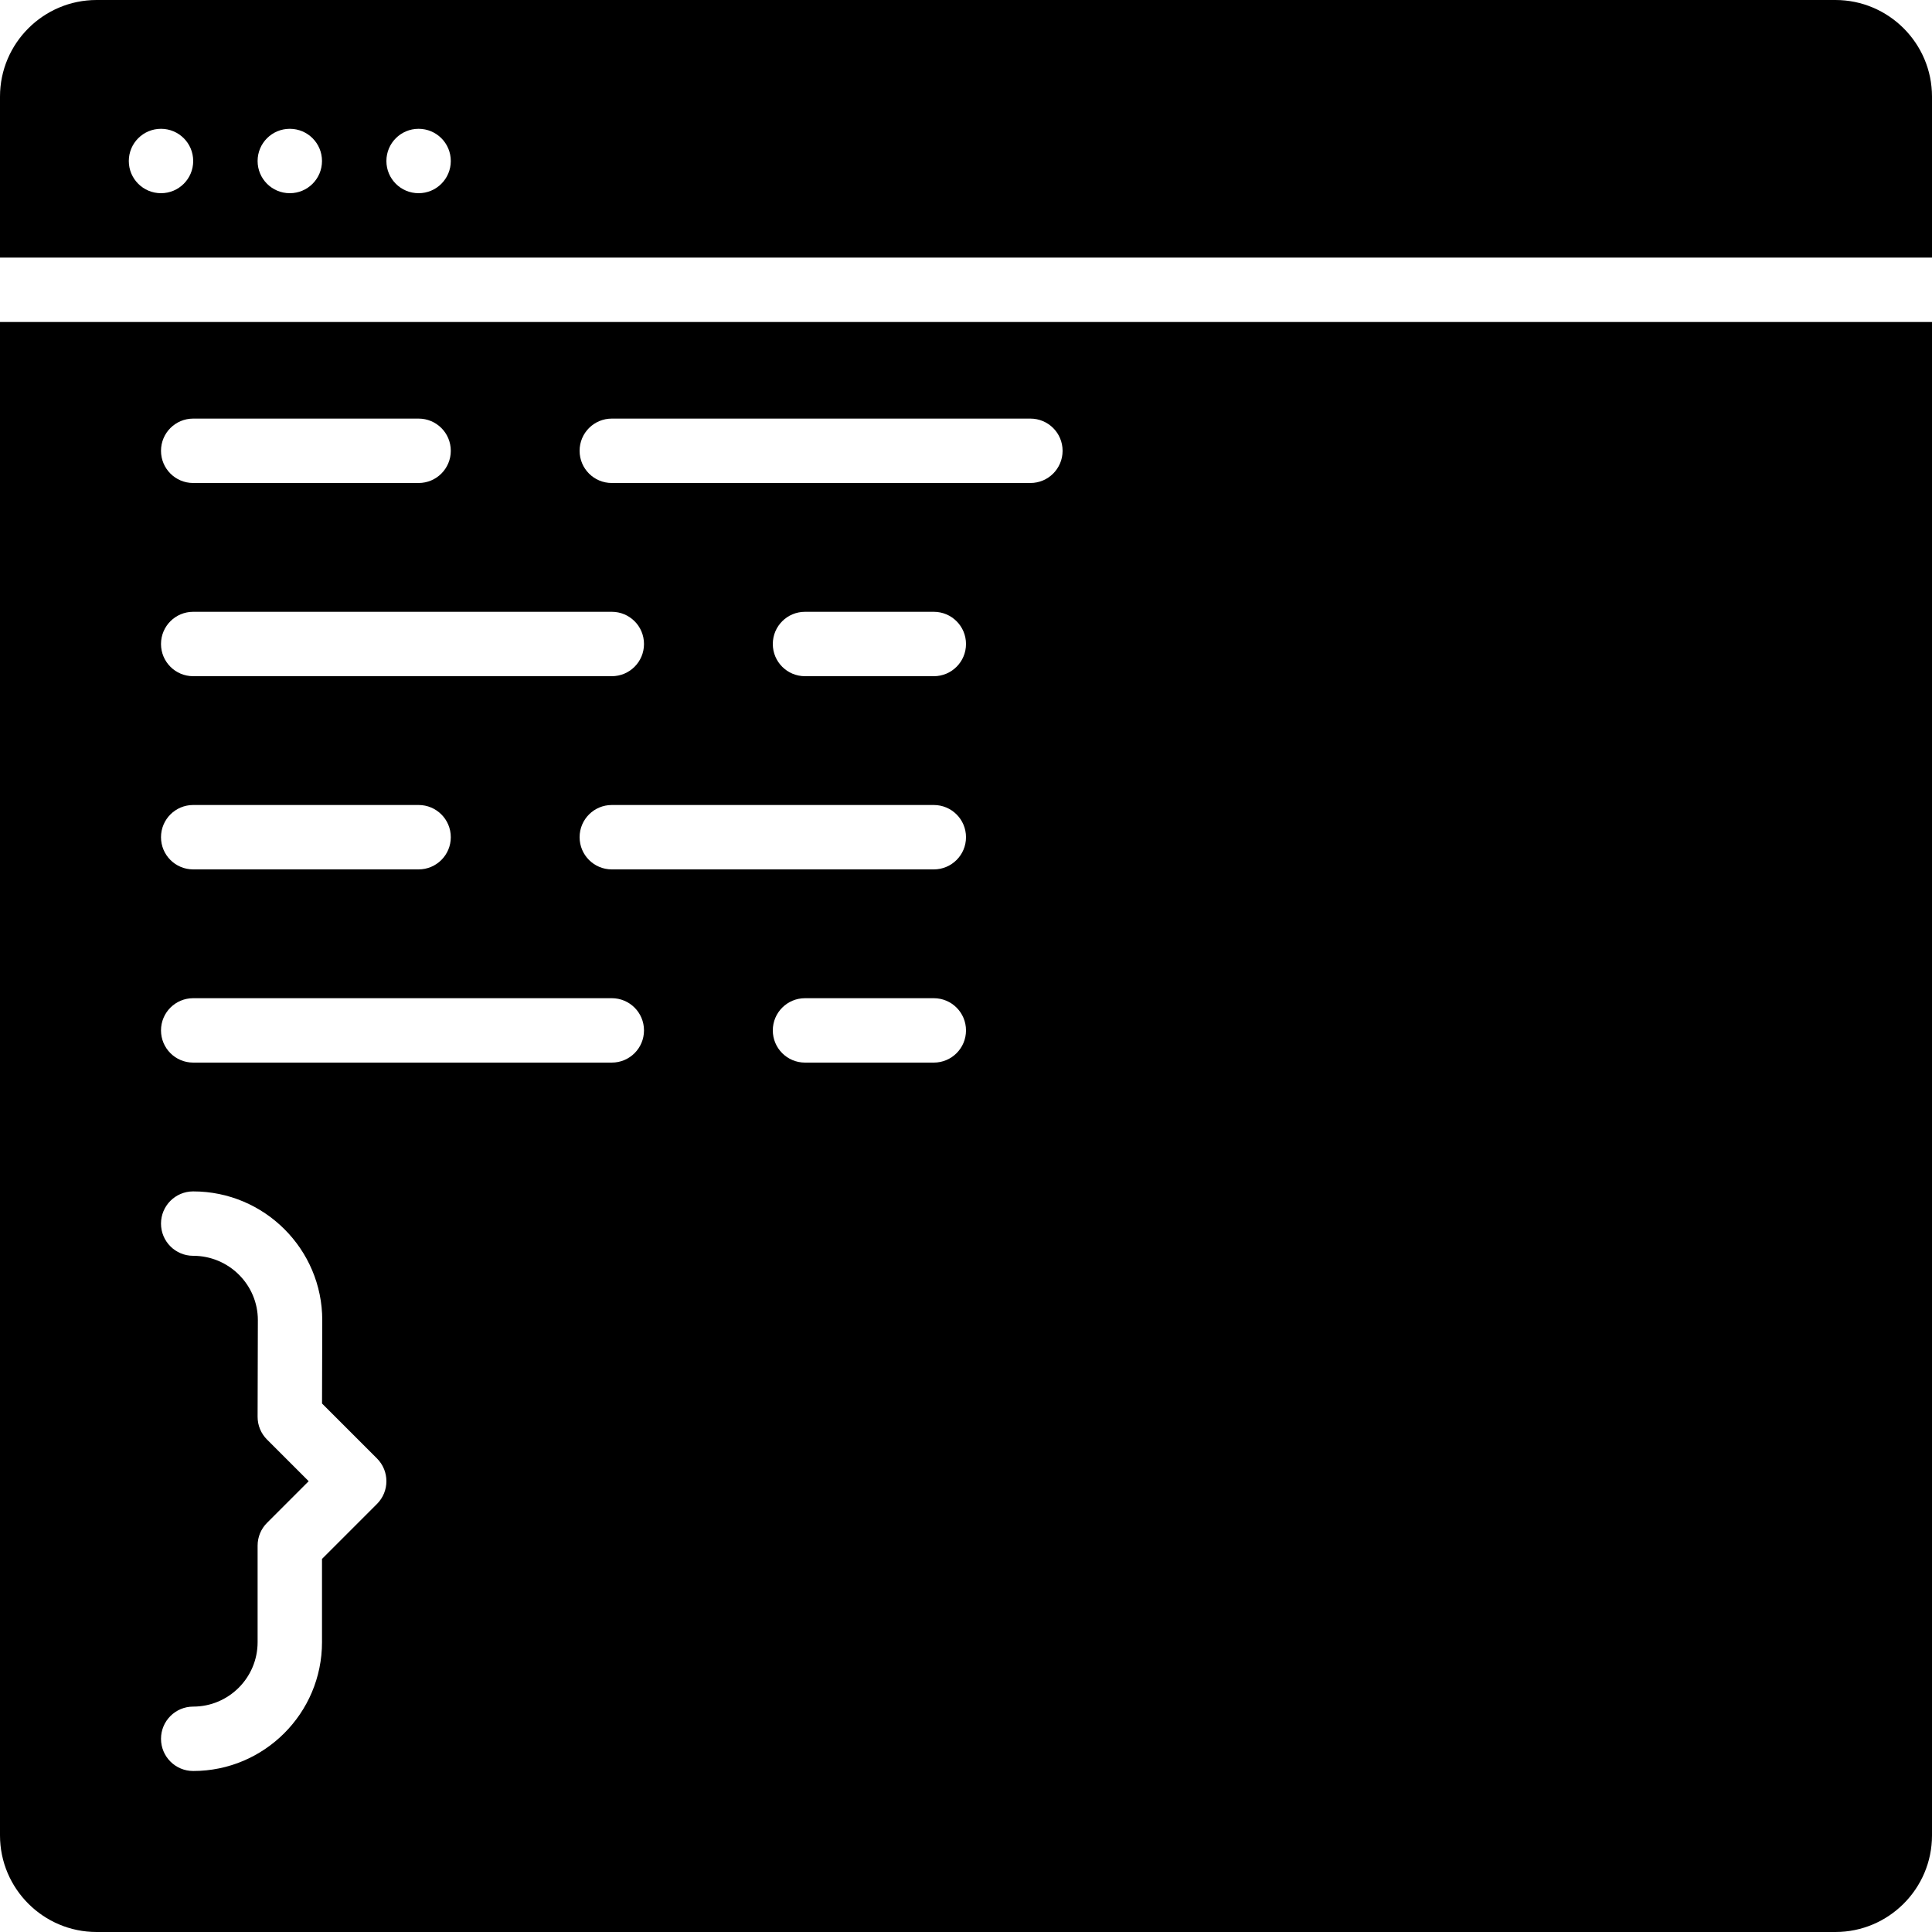 <?xml version="1.0" encoding="iso-8859-1"?>
<!-- Generator: Adobe Illustrator 19.0.0, SVG Export Plug-In . SVG Version: 6.00 Build 0)  -->
<svg xmlns="http://www.w3.org/2000/svg" xmlns:xlink="http://www.w3.org/1999/xlink" version="1.1" id="Layer_1" x="0px" y="0px" viewBox="0 0 512 512" style="enable-background:new 0 0 512 512;" xml:space="preserve">
<g>
	<g>
		<g>
			<path d="M0,486.4C0,500.514,11.486,512,25.6,512h460.8c14.114,0,25.6-11.486,25.6-25.6V85.333H0V486.4z M247.467,281.6h-34.133     c-4.719,0-8.533-3.814-8.533-8.533c0-4.719,3.814-8.533,8.533-8.533h34.133c4.719,0,8.533,3.814,8.533,8.533     C256,277.786,252.186,281.6,247.467,281.6z M247.467,230.4h-85.333c-4.719,0-8.533-3.814-8.533-8.533s3.814-8.533,8.533-8.533     h85.333c4.719,0,8.533,3.814,8.533,8.533S252.186,230.4,247.467,230.4z M247.467,179.2h-34.133c-4.719,0-8.533-3.814-8.533-8.533     s3.814-8.533,8.533-8.533h34.133c4.719,0,8.533,3.814,8.533,8.533S252.186,179.2,247.467,179.2z M162.133,110.933h110.933     c4.719,0,8.533,3.814,8.533,8.533S277.786,128,273.067,128H162.133c-4.719,0-8.533-3.814-8.533-8.533     S157.414,110.933,162.133,110.933z M51.2,110.933h59.733c4.719,0,8.533,3.814,8.533,8.533S115.652,128,110.933,128H51.2     c-4.719,0-8.533-3.814-8.533-8.533S46.481,110.933,51.2,110.933z M51.2,162.133h110.933c4.719,0,8.533,3.814,8.533,8.533     s-3.814,8.533-8.533,8.533H51.2c-4.719,0-8.533-3.814-8.533-8.533S46.481,162.133,51.2,162.133z M51.2,213.333h59.733     c4.719,0,8.533,3.814,8.533,8.533s-3.814,8.533-8.533,8.533H51.2c-4.719,0-8.533-3.814-8.533-8.533S46.481,213.333,51.2,213.333z      M51.2,264.533h110.933c4.719,0,8.533,3.814,8.533,8.533c0,4.719-3.814,8.533-8.533,8.533H51.2c-4.719,0-8.533-3.814-8.533-8.533     C42.667,268.348,46.481,264.533,51.2,264.533z M70.767,381.5c-1.613-1.604-2.509-3.78-2.5-6.059l0.068-25.6     c0-9.387-7.689-17.041-17.135-17.041c-4.719,0-8.533-3.814-8.533-8.533c0-4.719,3.814-8.533,8.533-8.533     c18.859,0,34.202,15.309,34.202,34.133l-0.06,22.076L99.9,386.5c3.337,3.336,3.337,8.73,0,12.066l-14.566,14.566V435.2     c0,18.825-15.309,34.133-34.133,34.133c-4.719,0-8.533-3.814-8.533-8.533c0-4.719,3.814-8.533,8.533-8.533     c9.412,0,17.067-7.654,17.067-17.067v-25.6c0-2.27,0.896-4.437,2.5-6.033l11.034-11.034L70.767,381.5z"/>
			<path d="M486.4,0H25.6C11.486,0,0,11.486,0,25.6v42.667h512V25.6C512,11.486,500.514,0,486.4,0z M42.667,51.2     c-4.719,0-8.533-3.814-8.533-8.533s3.814-8.533,8.533-8.533s8.533,3.814,8.533,8.533S47.386,51.2,42.667,51.2z M76.8,51.2     c-4.719,0-8.533-3.814-8.533-8.533s3.814-8.533,8.533-8.533s8.533,3.814,8.533,8.533S81.519,51.2,76.8,51.2z M110.933,51.2     c-4.719,0-8.533-3.814-8.533-8.533s3.814-8.533,8.533-8.533s8.533,3.814,8.533,8.533S115.652,51.2,110.933,51.2z"/>
		</g>
	</g>
</g>
<g>
</g>
<g>
</g>
<g>
</g>
<g>
</g>
<g>
</g>
<g>
</g>
<g>
</g>
<g>
</g>
<g>
</g>
<g>
</g>
<g>
</g>
<g>
</g>
<g>
</g>
<g>
</g>
<g>
</g>
</svg>
